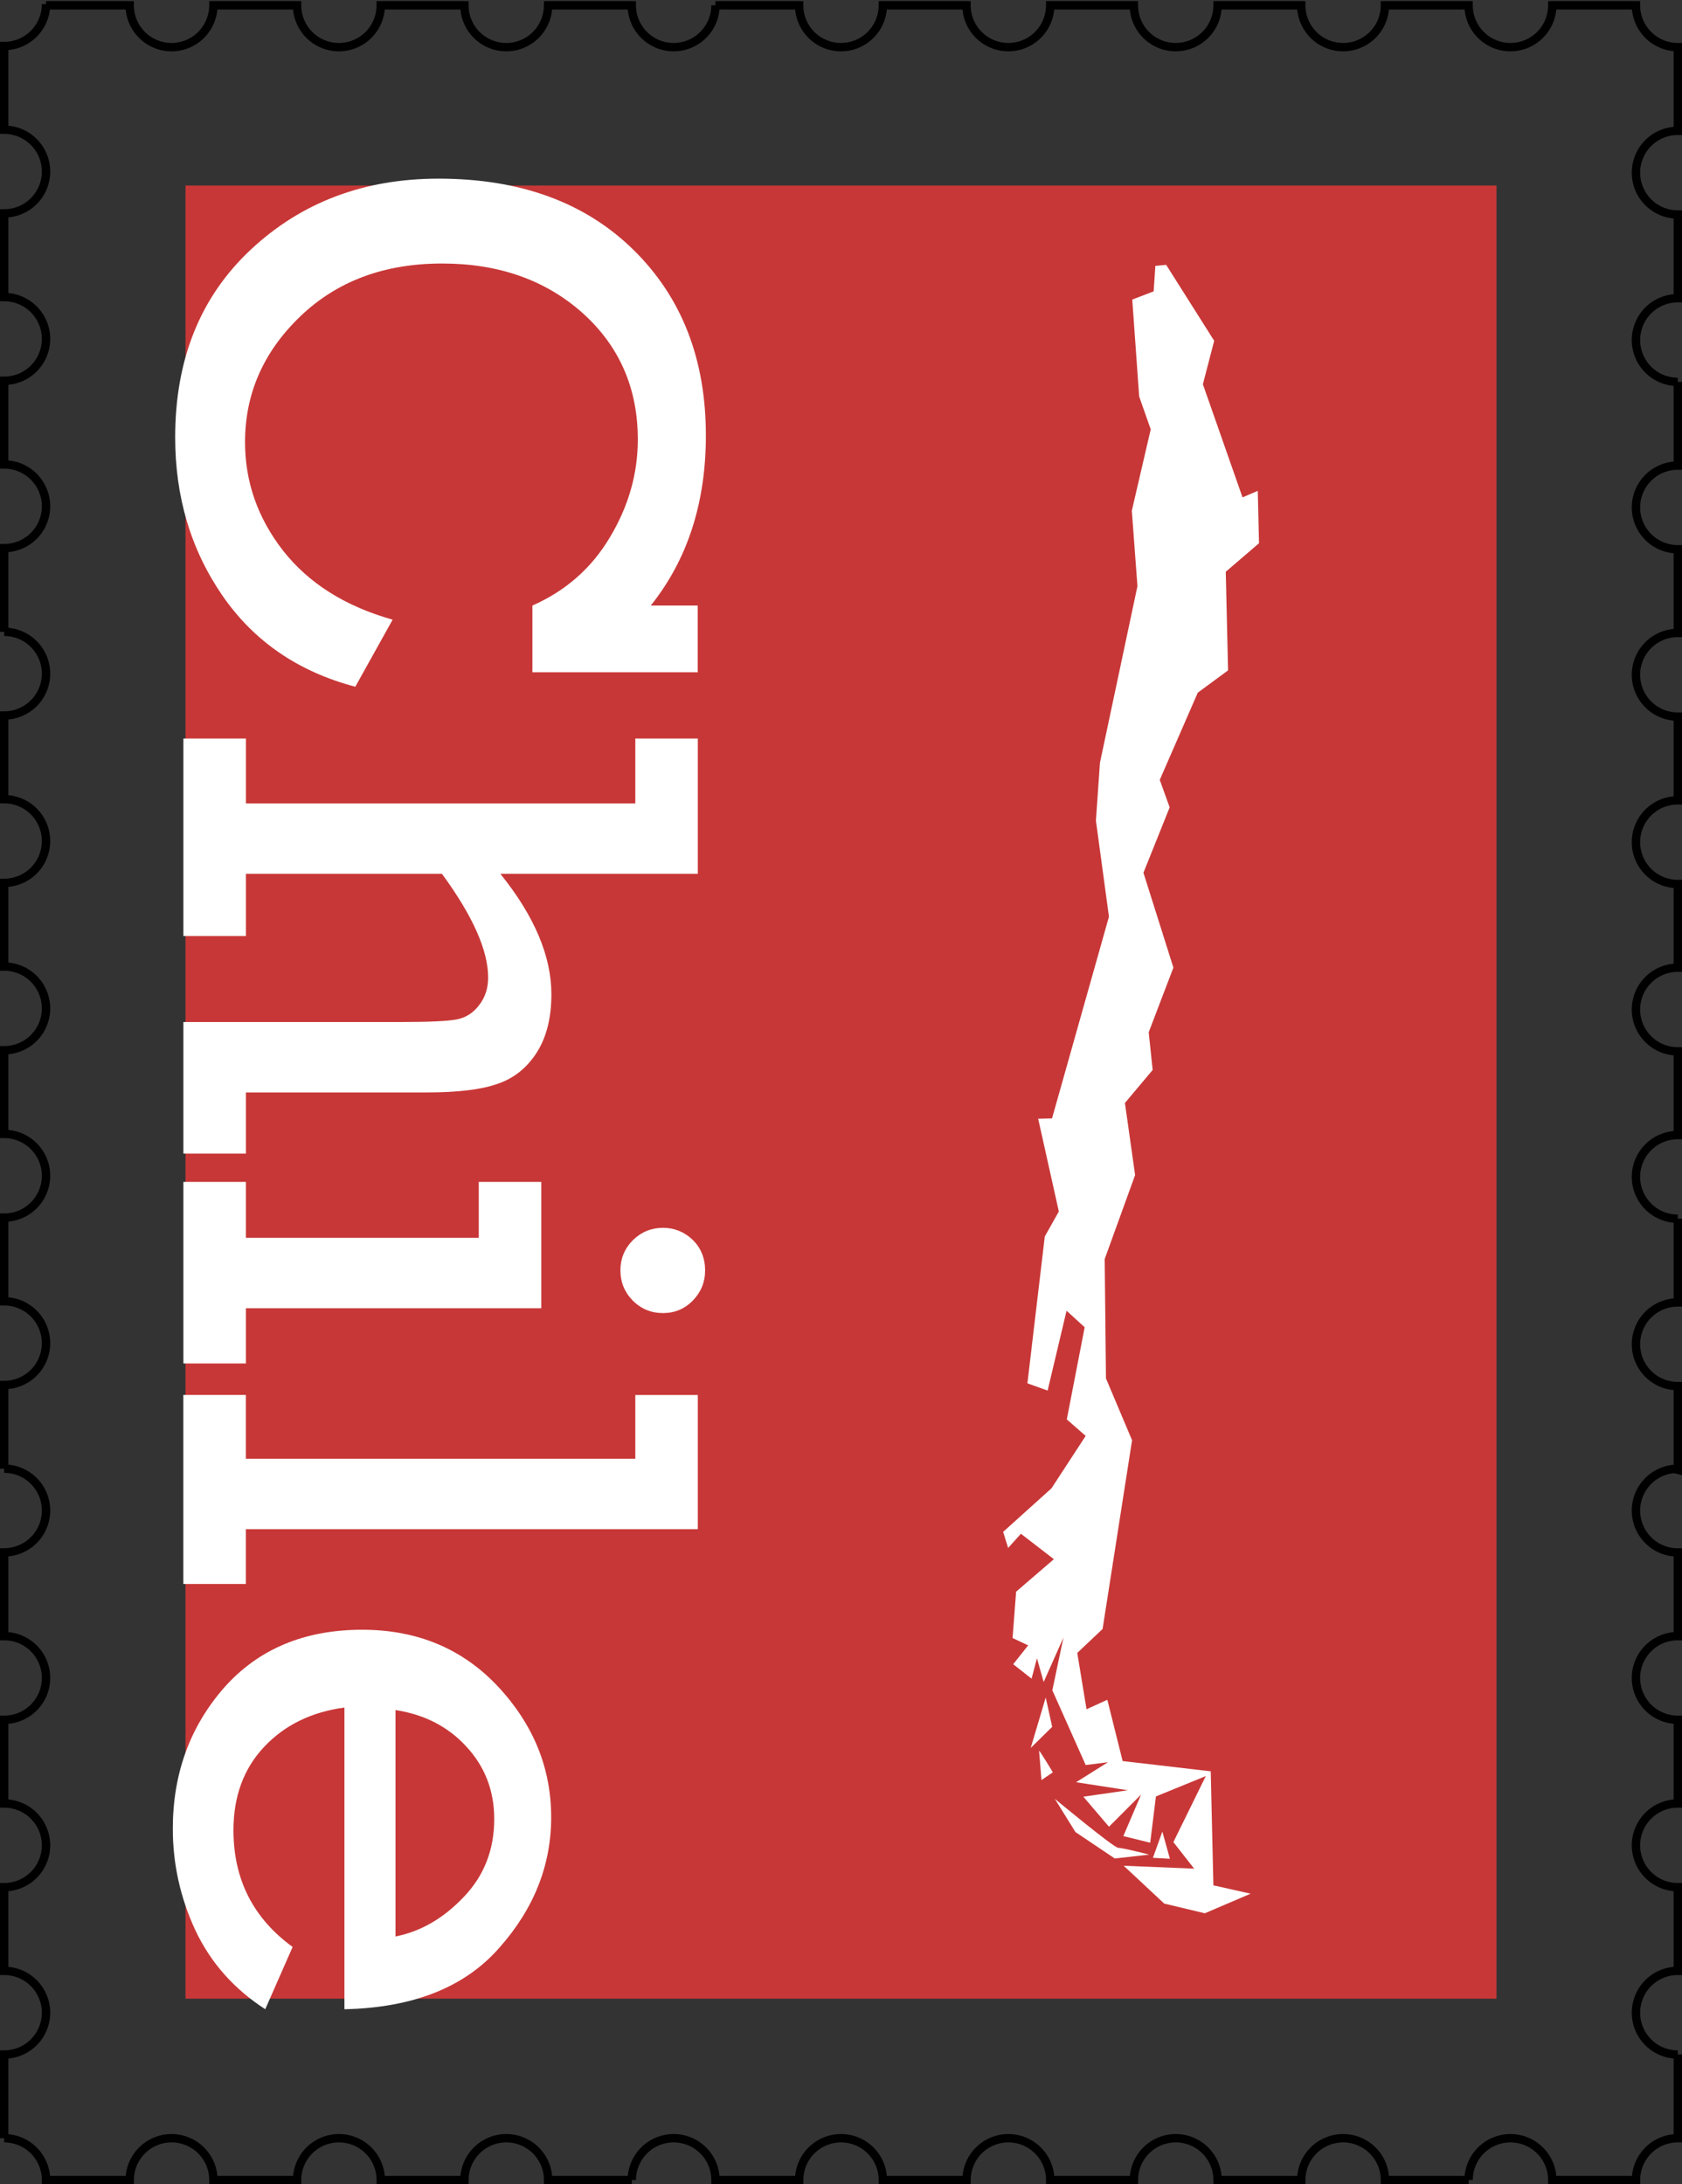 <?xml version="1.0" encoding="UTF-8" standalone="no"?>
<!-- Created with Inkscape (http://www.inkscape.org/) -->
<svg id="chile-stamp" xmlns:rdf="http://www.w3.org/1999/02/22-rdf-syntax-ns#" xmlns="http://www.w3.org/2000/svg" height="783" width="603" version="1.1" xmlns:cc="http://creativecommons.org/ns#" xmlns:dc="http://purl.org/dc/elements/1.1/" viewBox="0 0 603 783">
 <rect x="0" y="0" width="603" height="783" fill="#333333" stroke="none"/>
 <g id="border" transform="translate(1.5 -270.9)">
  <path d="m15 272.4a15 15 0 0 1 -15 15v30a15 15 0 0 1 15 15 15 15 0 0 1 -15 15v30a15 15 0 0 1 15 15 15 15 0 0 1 -15 15v30a15 15 0 0 1 15 15 15 15 0 0 1 -15 15v30a15 15 0 0 1 15 15 15 15 0 0 1 -15 15v30a15 15 0 0 1 15 15 15 15 0 0 1 -15 15v30a15 15 0 0 1 15 15 15 15 0 0 1 -15 15v30a15 15 0 0 1 15 15 15 15 0 0 1 -15 15v30a15 15 0 0 1 15 15 15 15 0 0 1 -15 15v30a15 15 0 0 1 4.012 0.547 15 15 0 0 1 2.793 1.086 15 15 0 0 1 1.301 0.746 15 15 0 0 1 3.367 2.957 15 15 0 0 1 2.857 5.23 15 15 0 0 1 0.67 4.434 15 15 0 0 1 -0.037 1.061 15 15 0 0 1 -0.182 1.488 15 15 0 0 1 -1.414 4.256 15 15 0 0 1 -0.746 1.301 15 15 0 0 1 -0.871 1.219 15 15 0 0 1 -0.99 1.127 15 15 0 0 1 -2.291 1.93 15 15 0 0 1 -1.277 0.783 15 15 0 0 1 -5.693 1.762 15 15 0 0 1 -1.499 0.1v30a15 15 0 0 1 15 15 15 15 0 0 1 -15 15v30a15 15 0 0 1 15 15 15 15 0 0 1 -15 15v30a15 15 0 0 1 15 15 15 15 0 0 1 -15 15v30a15 15 0 0 1 0.006 0 15 15 0 0 1 15 15h30a15 15 0 0 1 15 -15 15 15 0 0 1 15 15h30a15 15 0 0 1 15 -15 15 15 0 0 1 15 15h30a15 15 0 0 1 15 -15 15 15 0 0 1 15 15h30a15 15 0 0 1 15 -15 15 15 0 0 1 15 15h30a15 15 0 0 1 15 -15 15 15 0 0 1 15 15h30a15 15 0 0 1 15 -15 15 15 0 0 1 15 15h30a15 15 0 0 1 15 -15 15 15 0 0 1 15 15h30a15 15 0 0 1 15 -15 15 15 0 0 1 15 15h30a15 15 0 0 1 15 -15 15 15 0 0 1 15 15h30a15 15 0 0 1 14.99 -15v-30a15 15 0 0 1 -15 -15 15 15 0 0 1 15 -15v-30a15 15 0 0 1 -15 -15 15 15 0 0 1 15 -15v-30a15 15 0 0 1 -15 -15 15 15 0 0 1 15 -15v-30a15 15 0 0 1 -1.061 -0.037 15 15 0 0 1 -1.488 -0.182 15 15 0 0 1 -5.557 -2.16 15 15 0 0 1 -1.219 -0.871 15 15 0 0 1 -1.127 -0.99 15 15 0 0 1 -1.93 -2.291 15 15 0 0 1 -0.783 -1.277 15 15 0 0 1 -0.652 -1.35 15 15 0 0 1 -0.885 -2.861 15 15 0 0 1 -0.225 -1.482 15 15 0 0 1 -0.074 -1.498 15 15 0 0 1 0.037 -1.061 15 15 0 0 1 0.51 -2.951 15 15 0 0 1 0.473 -1.424 15 15 0 0 1 1.359 -2.67 15 15 0 0 1 4.152 -4.275 15 15 0 0 1 2.627 -1.436 15 15 0 0 1 1.408 -0.514 15 15 0 0 1 1.453 -0.371 15 15 0 0 1 1.482 -0.225 15 15 0 0 1 1.5 0.3v-30a15 15 0 0 1 -15 -15 15 15 0 0 1 15 -15v-30a15 15 0 0 1 -15 -15 15 15 0 0 1 15 -15v-30a15 15 0 0 1 -15 -15 15 15 0 0 1 15 -15v-30a15 15 0 0 1 -15 -15 15 15 0 0 1 15 -15v-30a15 15 0 0 1 -15 -15 15 15 0 0 1 15 -15v-30a15 15 0 0 1 -15 -15 15 15 0 0 1 15 -15v-30a15 15 0 0 1 -15 -15 15 15 0 0 1 15 -15v-30a15 15 0 0 1 -15 -15 15 15 0 0 1 15 -15v-30a15 15 0 0 1 -15 -15h-30a15 15 0 0 1 -15 15 15 15 0 0 1 -15 -15h-30a15 15 0 0 1 -15 15 15 15 0 0 1 -15 -15h-30a15 15 0 0 1 -15 15 15 15 0 0 1 -15 -15h-30a15 15 0 0 1 -15 15 15 15 0 0 1 -15 -15h-30a15 15 0 0 1 -15 15 15 15 0 0 1 -15 -15h-30a15 15 0 0 1 -15 15 15 15 0 0 1 -15 -15h-30a15 15 0 0 1 -15 15 15 15 0 0 1 -15 -15h-30a15 15 0 0 1 -15 15 15 15 0 0 1 -15 -15h-30a15 15 0 0 1 -15 15 15 15 0 0 1 -15 -15h-30z" stroke="#000" stroke-miterlimit="4.8" stroke-width="3" fill="none"/>
 </g>
 <g id="background" transform="translate(1.5,-218.5)">
  <rect height="650" width="470" y="285" x="65" fill="#c83737"/>
 </g>
 <g id="content" transform="translate(1.5,-218.5)" fill="#fff">
  <g transform="matrix(0 1.001 -.999 0 0 0)">
   <path style="" d="m440.2-139.4 24.02 13.4q-8.096 30.79-32.78 47.78-24.55 16.86-56.54 16.86-41.94 0-67.29-27.21t-25.35-67.29q0-43.93 25.48-69.94t66.49-26.01q36.23 0 60.92 19.78v-16.86h23.89v59.33h-23.89q-7.963-18.05-24.55-27.87-16.59-9.954-34.91-9.954-27.61 0-45.39 19.91-17.65 19.91-17.65 50.3 0 31.19 18.98 50.96 18.98 19.78 44.99 19.78 21.37 0 38.89-13.67 17.52-13.8 24.69-39.28z"/>
   <path style="" d="m506-86.69v-139.8h-23.23v-22.43h48.44v70.87q22.69-18.32 43.13-18.32 12.74 0 20.97 5.309 8.229 5.309 11.15 14.07 3.053 8.627 3.053 25.35v64.9h21.9v22.43h-47.12v-78.57q0-14.6-0.929-19.51-0.929-4.911-5.176-8.096-4.114-3.185-9.821-3.185-14.6 0-37.16 16.59v70.34h22.3v22.43h-70.74v-22.43h23.23z"/>
   <path style="" d="m658-236.4q0-6.105 4.247-10.62 4.38-4.512 11.02-4.512 6.238 0 10.75 4.38t4.512 10.75-4.512 10.88q-4.512 4.38-10.75 4.38-6.37 0-10.88-4.512-4.38-4.512-4.38-10.75zm3.583 149.7v-83.61h-20.04v-22.43h45.26v106h19.78v22.43h-65.03v-22.43h20.04z"/>
   <path style="" d="m740.7-86.69v-139.8h-22.83v-22.43h48.04v162.2h19.64v22.43h-67.69v-22.43h22.83z"/>
   <path style="" d="m937.8-122.1h-108q2.389 17.78 14.07 28.8t29.86 11.02q26.41 0 41.81-21.23l22.3 9.821q-10.88 16.86-28.27 25.08-17.39 8.096-36.36 8.096-29.46 0-50.43-18.32-20.84-18.45-20.84-49.64 0-29.6 20.31-48.71 20.44-19.11 46.85-19.11 25.88 0 46.85 18.71 21.1 18.58 21.9 55.48zm-26.01-18.32q-2.654-13.54-14.07-24.42-11.41-11.02-28-11.02-15.13 0-25.88 9.954-10.75 9.821-13.14 25.48h81.09z"/>
  </g>
  <path fill-rule="evenodd" d="m415.2 875.1 2.715 9.745-6.086-0.341zm-38.54-11.74s21.2 17.6 22.72 17.56c1.519-0.036 11.11 2.433 11.11 2.433l-12.33 1.394-14.11-9.478zm-5.655-17.27c0.564 0.47 4.948 7.758 4.948 7.758l-4.079 2.789zm2.385-19.05 2.319 10.51-7.697 7.571zm43.18-513.6 17.22 27.23-4.056 15.57 14.21 40.56 5.471-2.339 0.44 18.78-11.92 10.23 0.829 35.35-10.86 7.991-13.63 31.26 3.547 9.863-9.397 23.43 10.74 34.01-8.856 23.19 1.422 13.5-9.945 11.84 3.65 25.84-10.9 30.09 0.451 42.81 9.361 22.16-10.57 67.66-9.079 8.583 3.321 20.2 7.458-3.404 5.488 21.97 31.58 3.68 0.958 40.87 13.33 3.003-16.41 7.016-14.56-3.479-14.52-13.56 25.26 1.044-7.447-9.517 11.62-23.67-17.88 7.296-2.049 16.59-9.636-2.368 6.371-14.9-11.51 11.54-9.192-10.77 15.97-2.308-18.58-2.88 11.44-7.175-7.989 1.016-11.96-26.8 3.978-18.88-7.087 15.91-2.41-8.508-1.925 7.31-6.59-5.177 5.367-6.757-5.588-2.632 1.268-16.61 13.54-11.65-11.82-9.117-4.578 5.081-1.793-5.76 17.32-15.6 12.27-18.8-6.77-5.92 6.409-33.03-6.494-5.926-6.789 28.62-7.244-2.593 6.226-52.64 5.039-8.959-7.411-33.26 4.97-0.117 20.41-72.31-4.675-34.43 1.447-20.76 13.44-63.31-2.015-27.03 6.776-29.17-4.144-11.78-2.473-34.75 7.667-2.943 0.615-9.132z"/>
 </g>
</svg>

